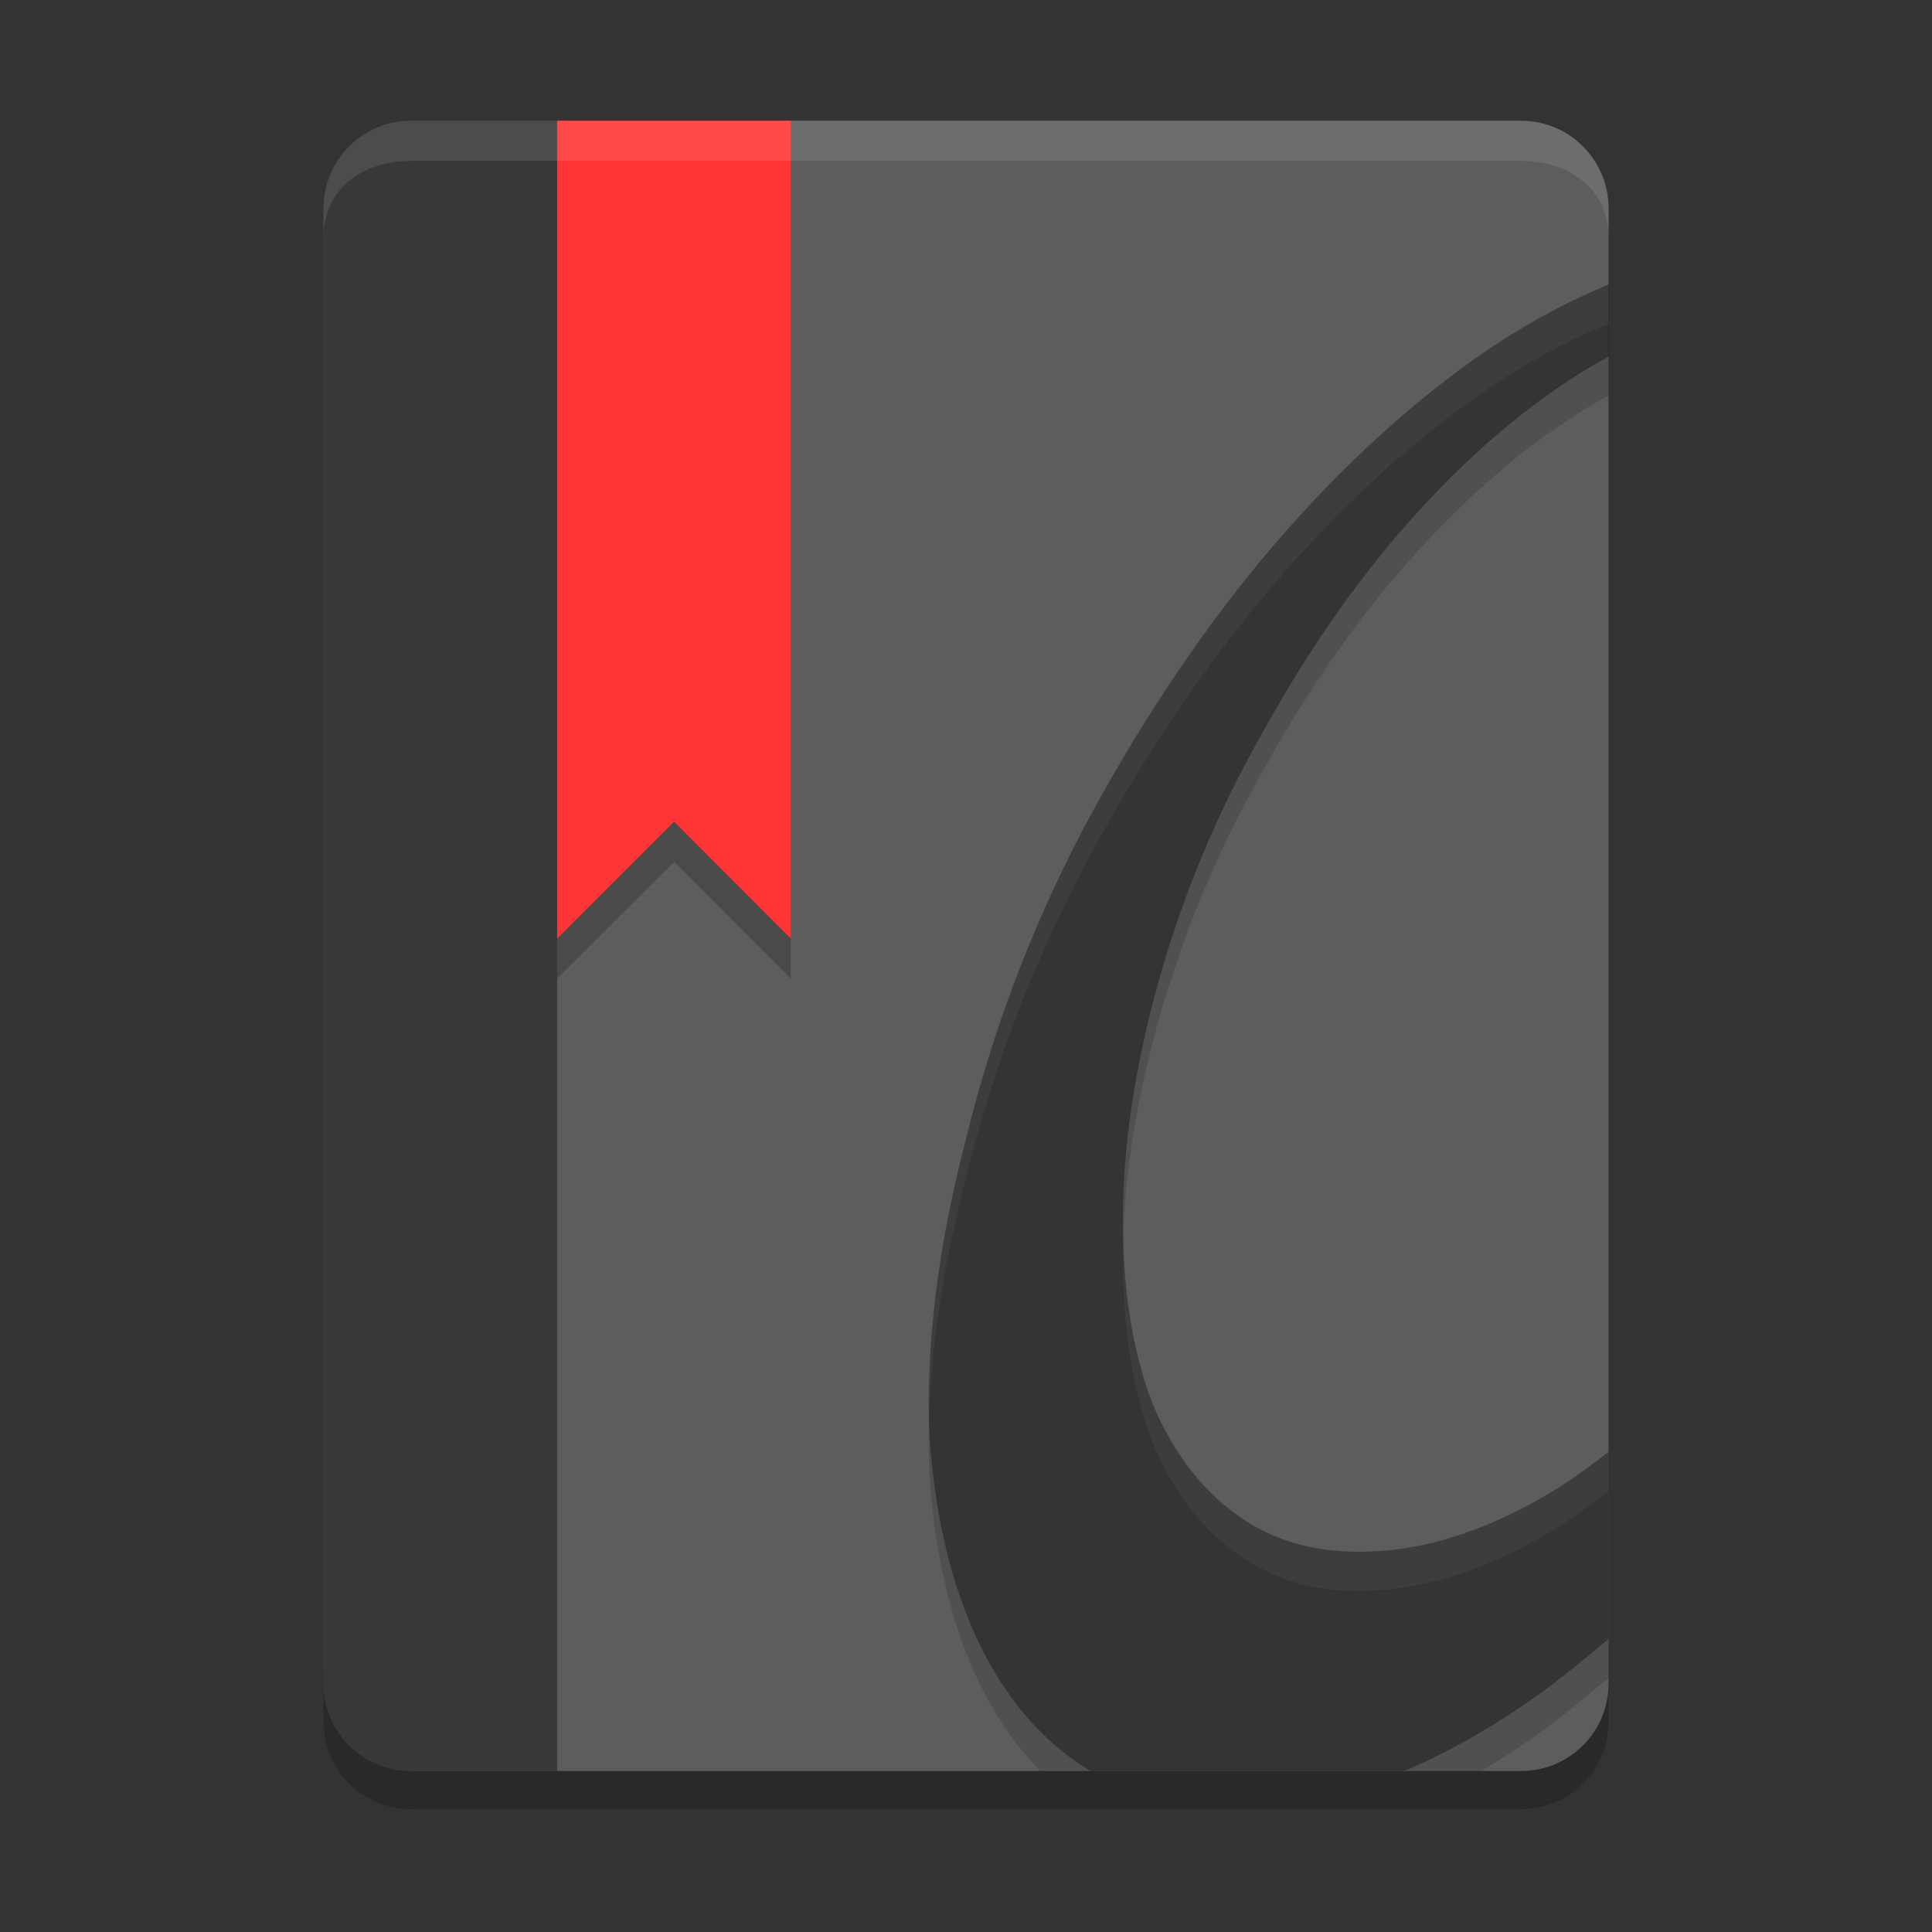 <?xml version="1.0" encoding="utf-8"?>
<svg version="1.1" xmlns="http://www.w3.org/2000/svg" x="0" y="0" width="48" height="48" viewBox="0 0 48 48" xml:space="preserve">
 <rect x="0" y="0" width="48" height="48" fill="#333333" stroke="none"/>
 <path opacity=".2" d="M8.038,41.322v1.451c0,1.205,0.97,2.175,2.178,2.175h27.571	c1.206,0,2.178-0.97,2.178-2.175v-1.451c0,1.203-0.972,2.173-2.178,2.173H10.215C9.007,43.495,8.038,42.525,8.038,41.322z"/>
 <path fill="#5D5D5D" d="M10.215,3C9.007,3,8.038,3.97,8.038,5.178v36.647c0,1.206,0.97,2.175,2.178,2.175h27.571	c1.206,0,2.178-0.969,2.178-2.175V5.178C39.964,3.97,38.992,3,37.786,3H10.215z"/>
 <path opacity=".4" d="M10.215,3C9.007,3,8.038,3.97,8.038,5.178v36.647	c0,1.206,0.97,2.175,2.178,2.175h3.626V3H10.215z"/>
 <path opacity=".2" d="M13.842,4v20.314l2.905-2.901l2.9,2.901V4H13.842z"/>
 <path fill="#FF3434" d="M13.842,3v20.318l2.905-2.905l2.9,2.905V3H13.842z"/>
 <path opacity=".1" fill="#FFFFFF" d="M10.215,3C9.007,3,8.038,3.974,8.038,5.178V5.9	c0-1.204,0.97-1.902,2.178-1.902h27.571c1.206,0,2.178,0.698,2.178,1.902V5.178C39.964,3.974,38.992,3,37.786,3H10.215z"/>
 <path opacity=".2" fill-opacity=".7" d="M36.8,44c0.457-0.269,0.917-0.564,1.375-0.894	c0.614-0.438,1.204-0.922,1.789-1.421v-4.642c-0.367,0.287-0.741,0.56-1.119,0.813c-1.482,0.936-2.912,1.479-4.293,1.629	c-1.435,0.146-2.641-0.099-3.622-0.748c-0.985-0.638-1.753-1.599-2.29-2.884c-0.498-1.282-0.742-2.805-0.742-4.585	c0-1.824,0.296-3.797,0.887-5.919c0.595-2.117,1.436-4.14,2.517-6.062c1.083-1.974,2.264-3.698,3.55-5.177	c1.337-1.53,2.712-2.764,4.146-3.702c0.321-0.217,0.647-0.408,0.976-0.582V8.038c-1.118,0.459-2.229,1.065-3.343,1.855	c-1.878,1.335-3.647,3.011-5.326,5.033c-1.626,1.968-3.104,4.215-4.438,6.731c-1.282,2.464-2.243,5.029-2.886,7.69	c-0.692,2.664-0.988,5.098-0.888,7.324c0.147,2.169,0.615,3.991,1.406,5.474c0.38,0.715,0.829,1.329,1.347,1.85L36.8,44z"/>
 <path opacity=".5" fill-opacity=".7" d="M34.894,43.996c1.088-0.458,2.178-1.077,3.281-1.86	c0.614-0.438,1.204-0.922,1.789-1.419v-4.647c-0.367,0.289-0.741,0.562-1.119,0.814c-1.482,0.938-2.912,1.481-4.293,1.627	c-1.435,0.15-2.641-0.096-3.622-0.738c-0.985-0.645-1.753-1.604-2.29-2.889c-0.498-1.281-0.742-2.809-0.742-4.586	c0-1.822,0.296-3.795,0.887-5.916c0.595-2.12,1.436-4.141,2.517-6.065c1.083-1.972,2.264-3.698,3.55-5.18	c1.337-1.529,2.712-2.761,4.146-3.698c0.321-0.217,0.647-0.403,0.976-0.581V7.066c-1.114,0.46-2.229,1.065-3.343,1.854	c-1.874,1.334-3.647,3.012-5.326,5.029c-1.626,1.973-3.104,4.219-4.438,6.732c-1.282,2.466-2.243,5.027-2.886,7.697	c-0.692,2.655-0.984,5.097-0.888,7.32c0.151,2.171,0.619,3.99,1.406,5.472c0.659,1.234,1.519,2.177,2.584,2.827L34.894,43.996z"/>
</svg>
